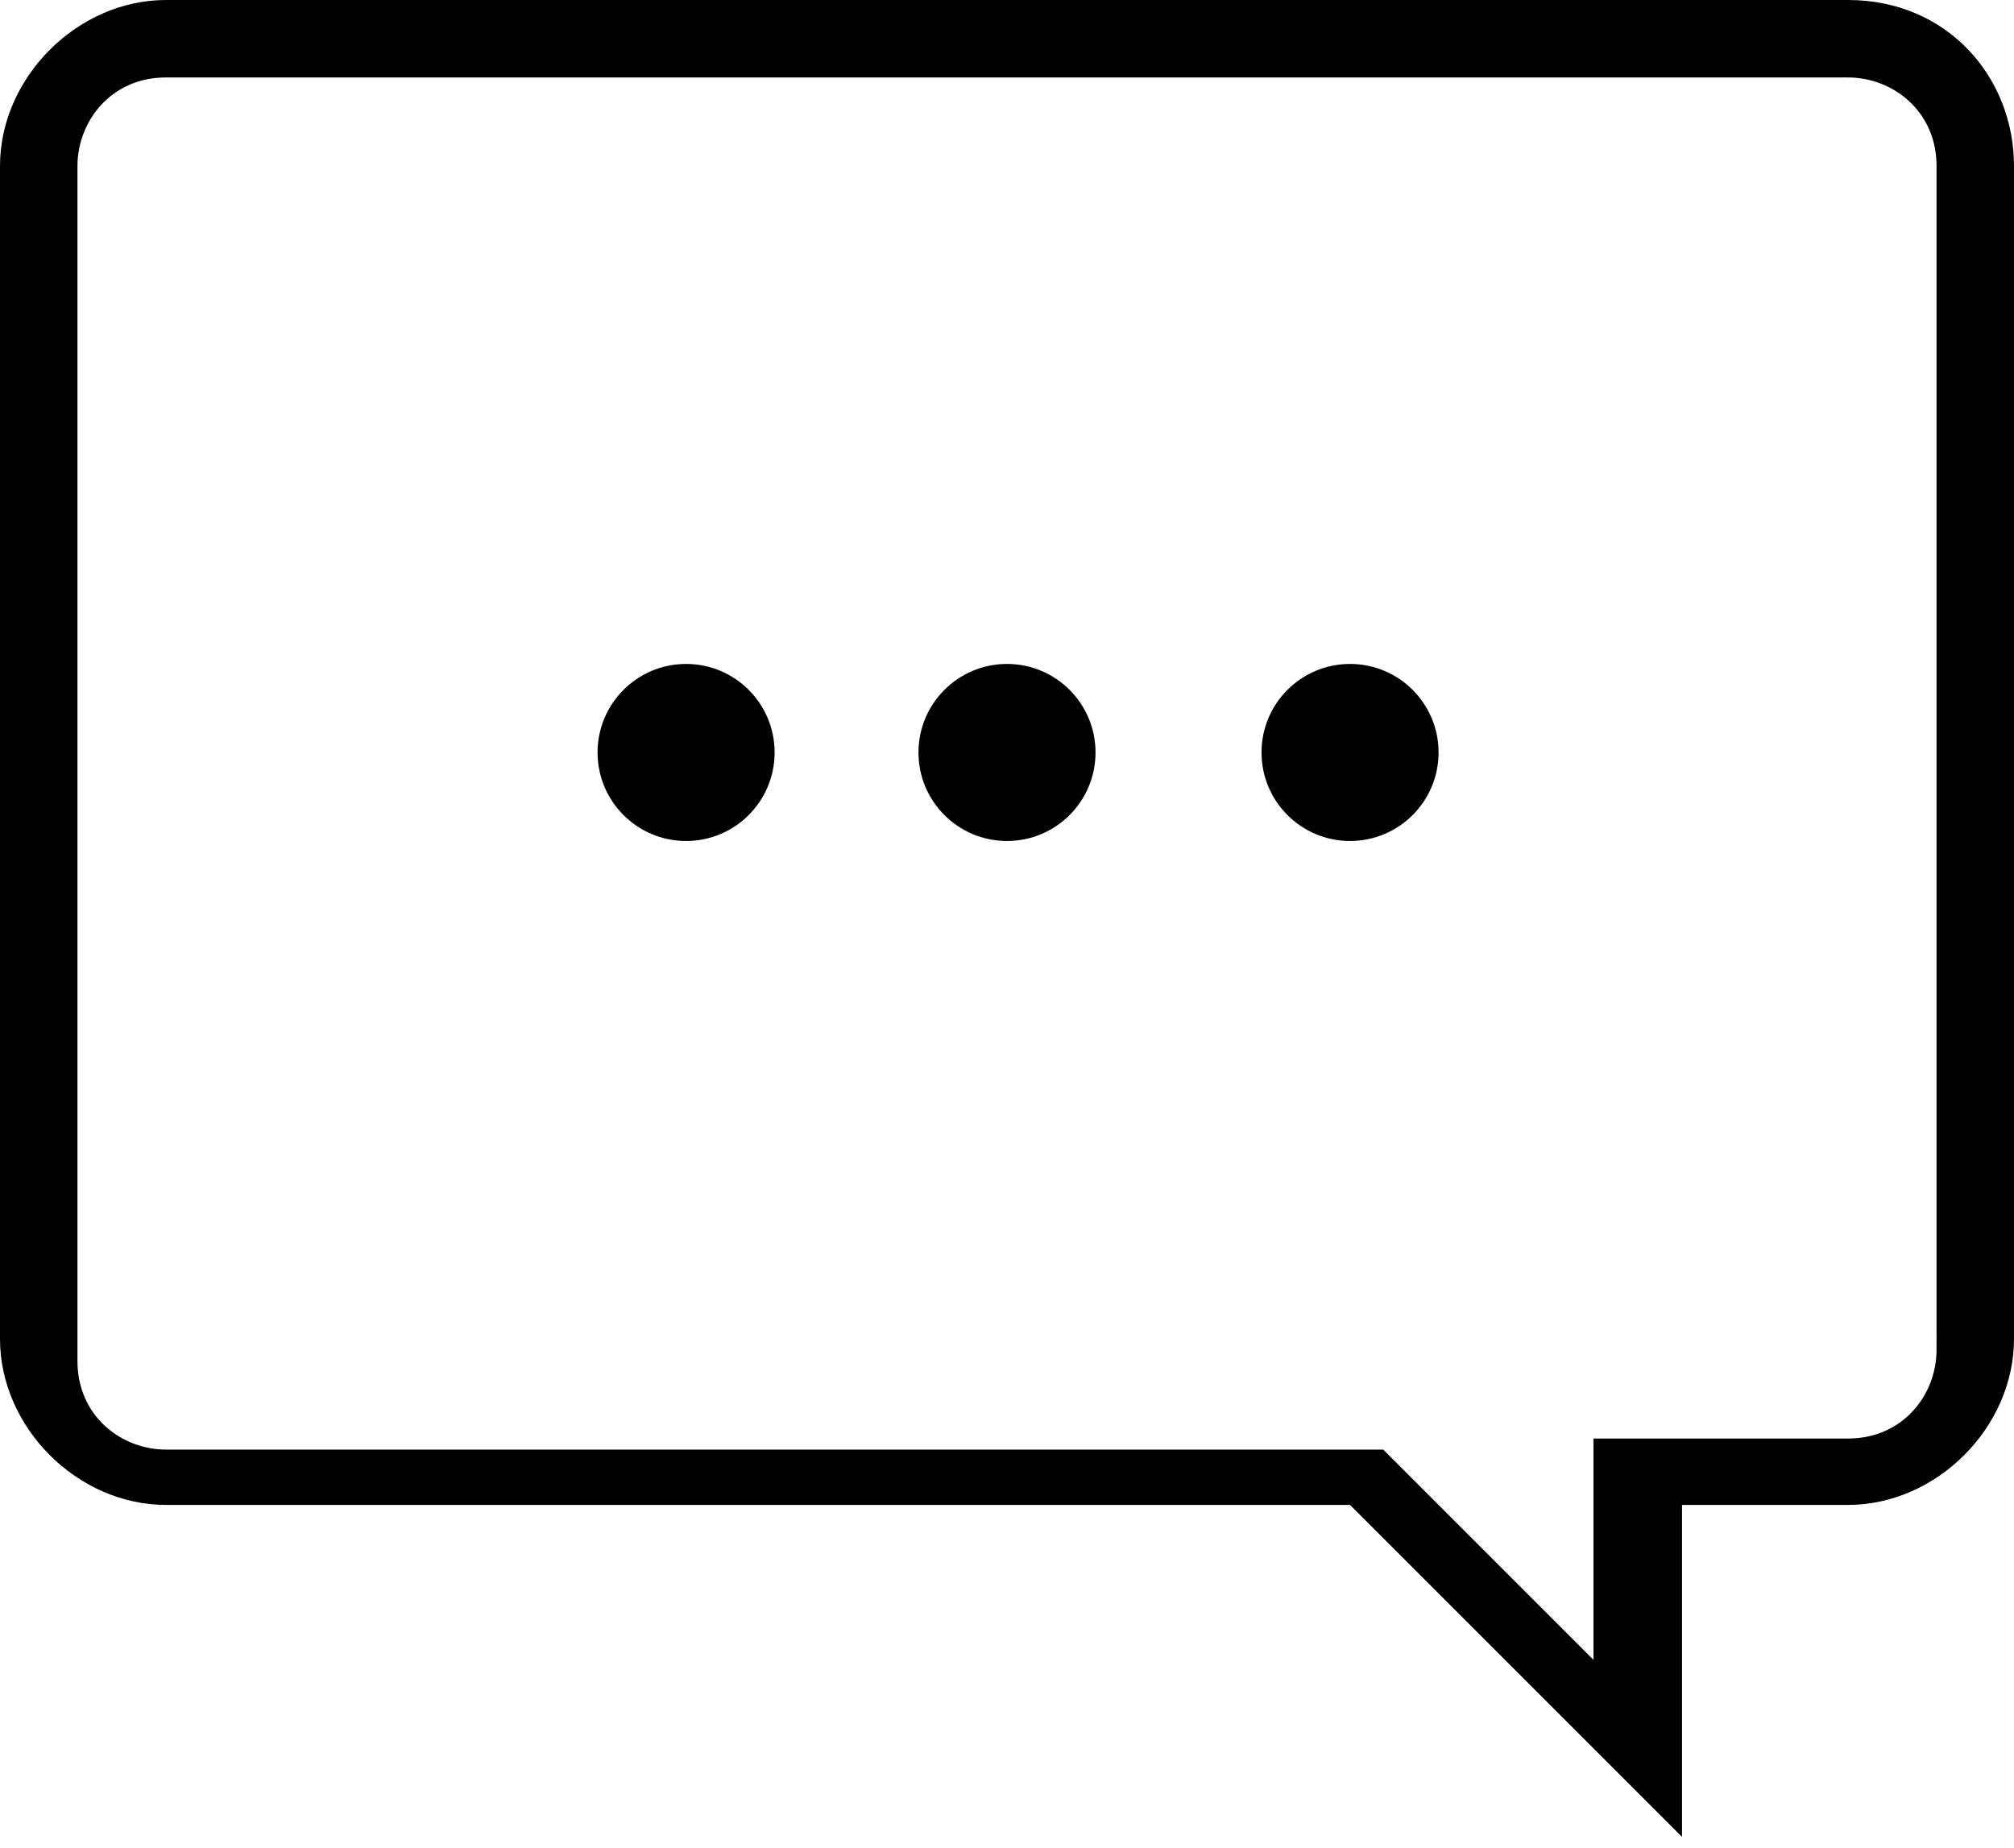 <?xml version="1.0" encoding="utf-8"?>
<!-- Generator: Adobe Illustrator 18.1.1, SVG Export Plug-In . SVG Version: 6.00 Build 0)  -->
<svg version="1.1" id="Layer_1" xmlns="http://www.w3.org/2000/svg" xmlns:xlink="http://www.w3.org/1999/xlink" x="0px" y="0px"
	 viewBox="0 0 18.2 16.7" enable-background="new 0 0 18.2 16.7" xml:space="preserve">
<g>
	<path d="M16.7,0H1.5C0.7,0,0,0.7,0,1.5v10.6c0,0.8,0.7,1.5,1.5,1.5h10.7l3,3v-3h1.5c0.8,0,1.5-0.7,1.5-1.5V1.5
		C18.2,0.7,17.6,0,16.7,0z M17.5,12.2c0,0.4-0.3,0.8-0.8,0.8h-1.5h-0.8v0.8v1.2l-1.7-1.7l-0.2-0.2h-0.3H1.5c-0.4,0-0.8-0.3-0.8-0.8
		V1.5c0-0.4,0.3-0.8,0.8-0.8h15.2c0.4,0,0.8,0.3,0.8,0.8V12.2z"/>
	<circle cx="9.1" cy="6.8" r="0.8"/>
	<circle cx="12.2" cy="6.8" r="0.8"/>
	<circle cx="6.2" cy="6.8" r="0.8"/>
</g>
<g>
</g>
<g>
</g>
<g>
</g>
<g>
</g>
<g>
</g>
<g>
</g>
<g>
</g>
<g>
</g>
<g>
</g>
<g>
</g>
<g>
</g>
<g>
</g>
<g>
</g>
<g>
</g>
<g>
</g>
</svg>
